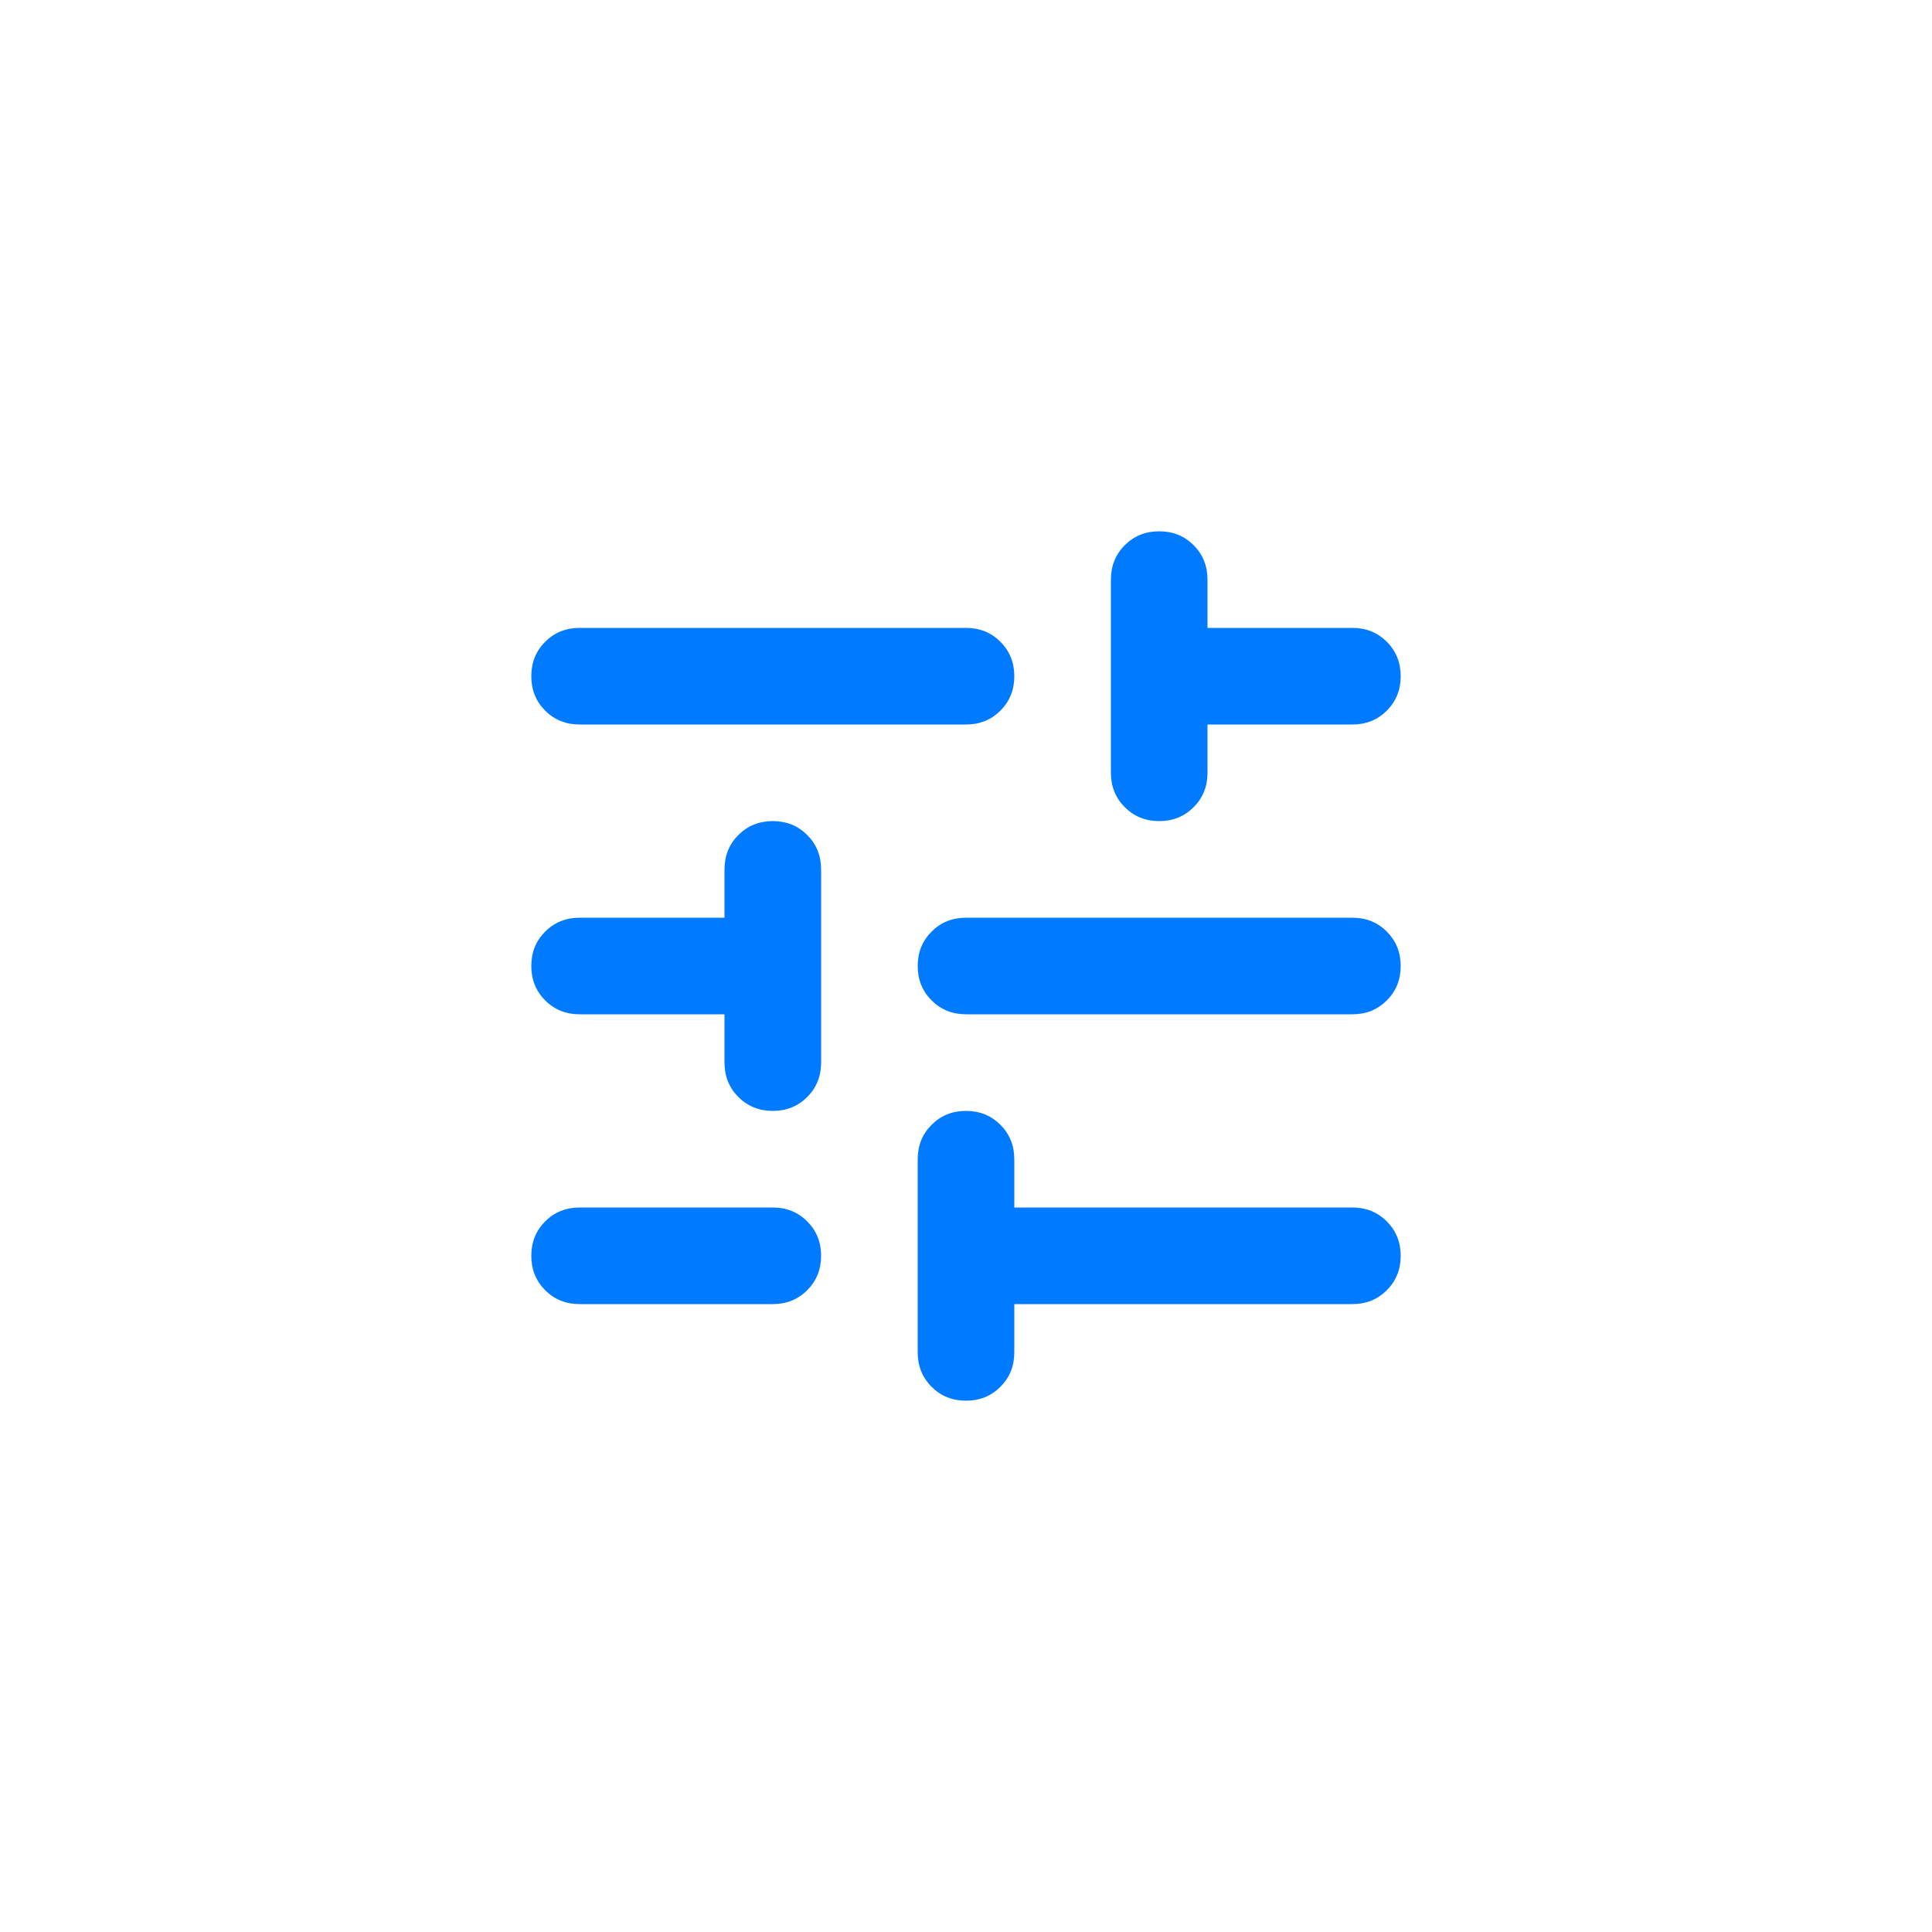 <svg width="40" height="40" viewBox="0 0 40 40" fill="none" xmlns="http://www.w3.org/2000/svg">
    <path
        d="M20 29C19.717 29 19.479 28.904 19.288 28.712C19.096 28.521 19 28.283 19 28V24C19 23.717 19.096 23.479 19.288 23.288C19.479 23.096 19.717 23 20 23C20.283 23 20.521 23.096 20.712 23.288C20.904 23.479 21 23.717 21 24V25H28C28.283 25 28.521 25.096 28.712 25.288C28.904 25.479 29 25.717 29 26C29 26.283 28.904 26.521 28.712 26.712C28.521 26.904 28.283 27 28 27H21V28C21 28.283 20.904 28.521 20.712 28.712C20.521 28.904 20.283 29 20 29ZM12 27C11.717 27 11.479 26.904 11.287 26.712C11.096 26.521 11 26.283 11 26C11 25.717 11.096 25.479 11.287 25.288C11.479 25.096 11.717 25 12 25H16C16.283 25 16.521 25.096 16.712 25.288C16.904 25.479 17 25.717 17 26C17 26.283 16.904 26.521 16.712 26.712C16.521 26.904 16.283 27 16 27H12ZM16 23C15.717 23 15.479 22.904 15.287 22.712C15.096 22.521 15 22.283 15 22V21H12C11.717 21 11.479 20.904 11.287 20.712C11.096 20.521 11 20.283 11 20C11 19.717 11.096 19.479 11.287 19.288C11.479 19.096 11.717 19 12 19H15V18C15 17.717 15.096 17.479 15.287 17.288C15.479 17.096 15.717 17 16 17C16.283 17 16.521 17.096 16.712 17.288C16.904 17.479 17 17.717 17 18V22C17 22.283 16.904 22.521 16.712 22.712C16.521 22.904 16.283 23 16 23ZM20 21C19.717 21 19.479 20.904 19.288 20.712C19.096 20.521 19 20.283 19 20C19 19.717 19.096 19.479 19.288 19.288C19.479 19.096 19.717 19 20 19H28C28.283 19 28.521 19.096 28.712 19.288C28.904 19.479 29 19.717 29 20C29 20.283 28.904 20.521 28.712 20.712C28.521 20.904 28.283 21 28 21H20ZM24 17C23.717 17 23.479 16.904 23.288 16.712C23.096 16.521 23 16.283 23 16V12C23 11.717 23.096 11.479 23.288 11.287C23.479 11.096 23.717 11 24 11C24.283 11 24.521 11.096 24.712 11.287C24.904 11.479 25 11.717 25 12V13H28C28.283 13 28.521 13.096 28.712 13.287C28.904 13.479 29 13.717 29 14C29 14.283 28.904 14.521 28.712 14.713C28.521 14.904 28.283 15 28 15H25V16C25 16.283 24.904 16.521 24.712 16.712C24.521 16.904 24.283 17 24 17ZM12 15C11.717 15 11.479 14.904 11.287 14.713C11.096 14.521 11 14.283 11 14C11 13.717 11.096 13.479 11.287 13.287C11.479 13.096 11.717 13 12 13H20C20.283 13 20.521 13.096 20.712 13.287C20.904 13.479 21 13.717 21 14C21 14.283 20.904 14.521 20.712 14.713C20.521 14.904 20.283 15 20 15H12Z"
        fill="#007AFF" />
</svg>
